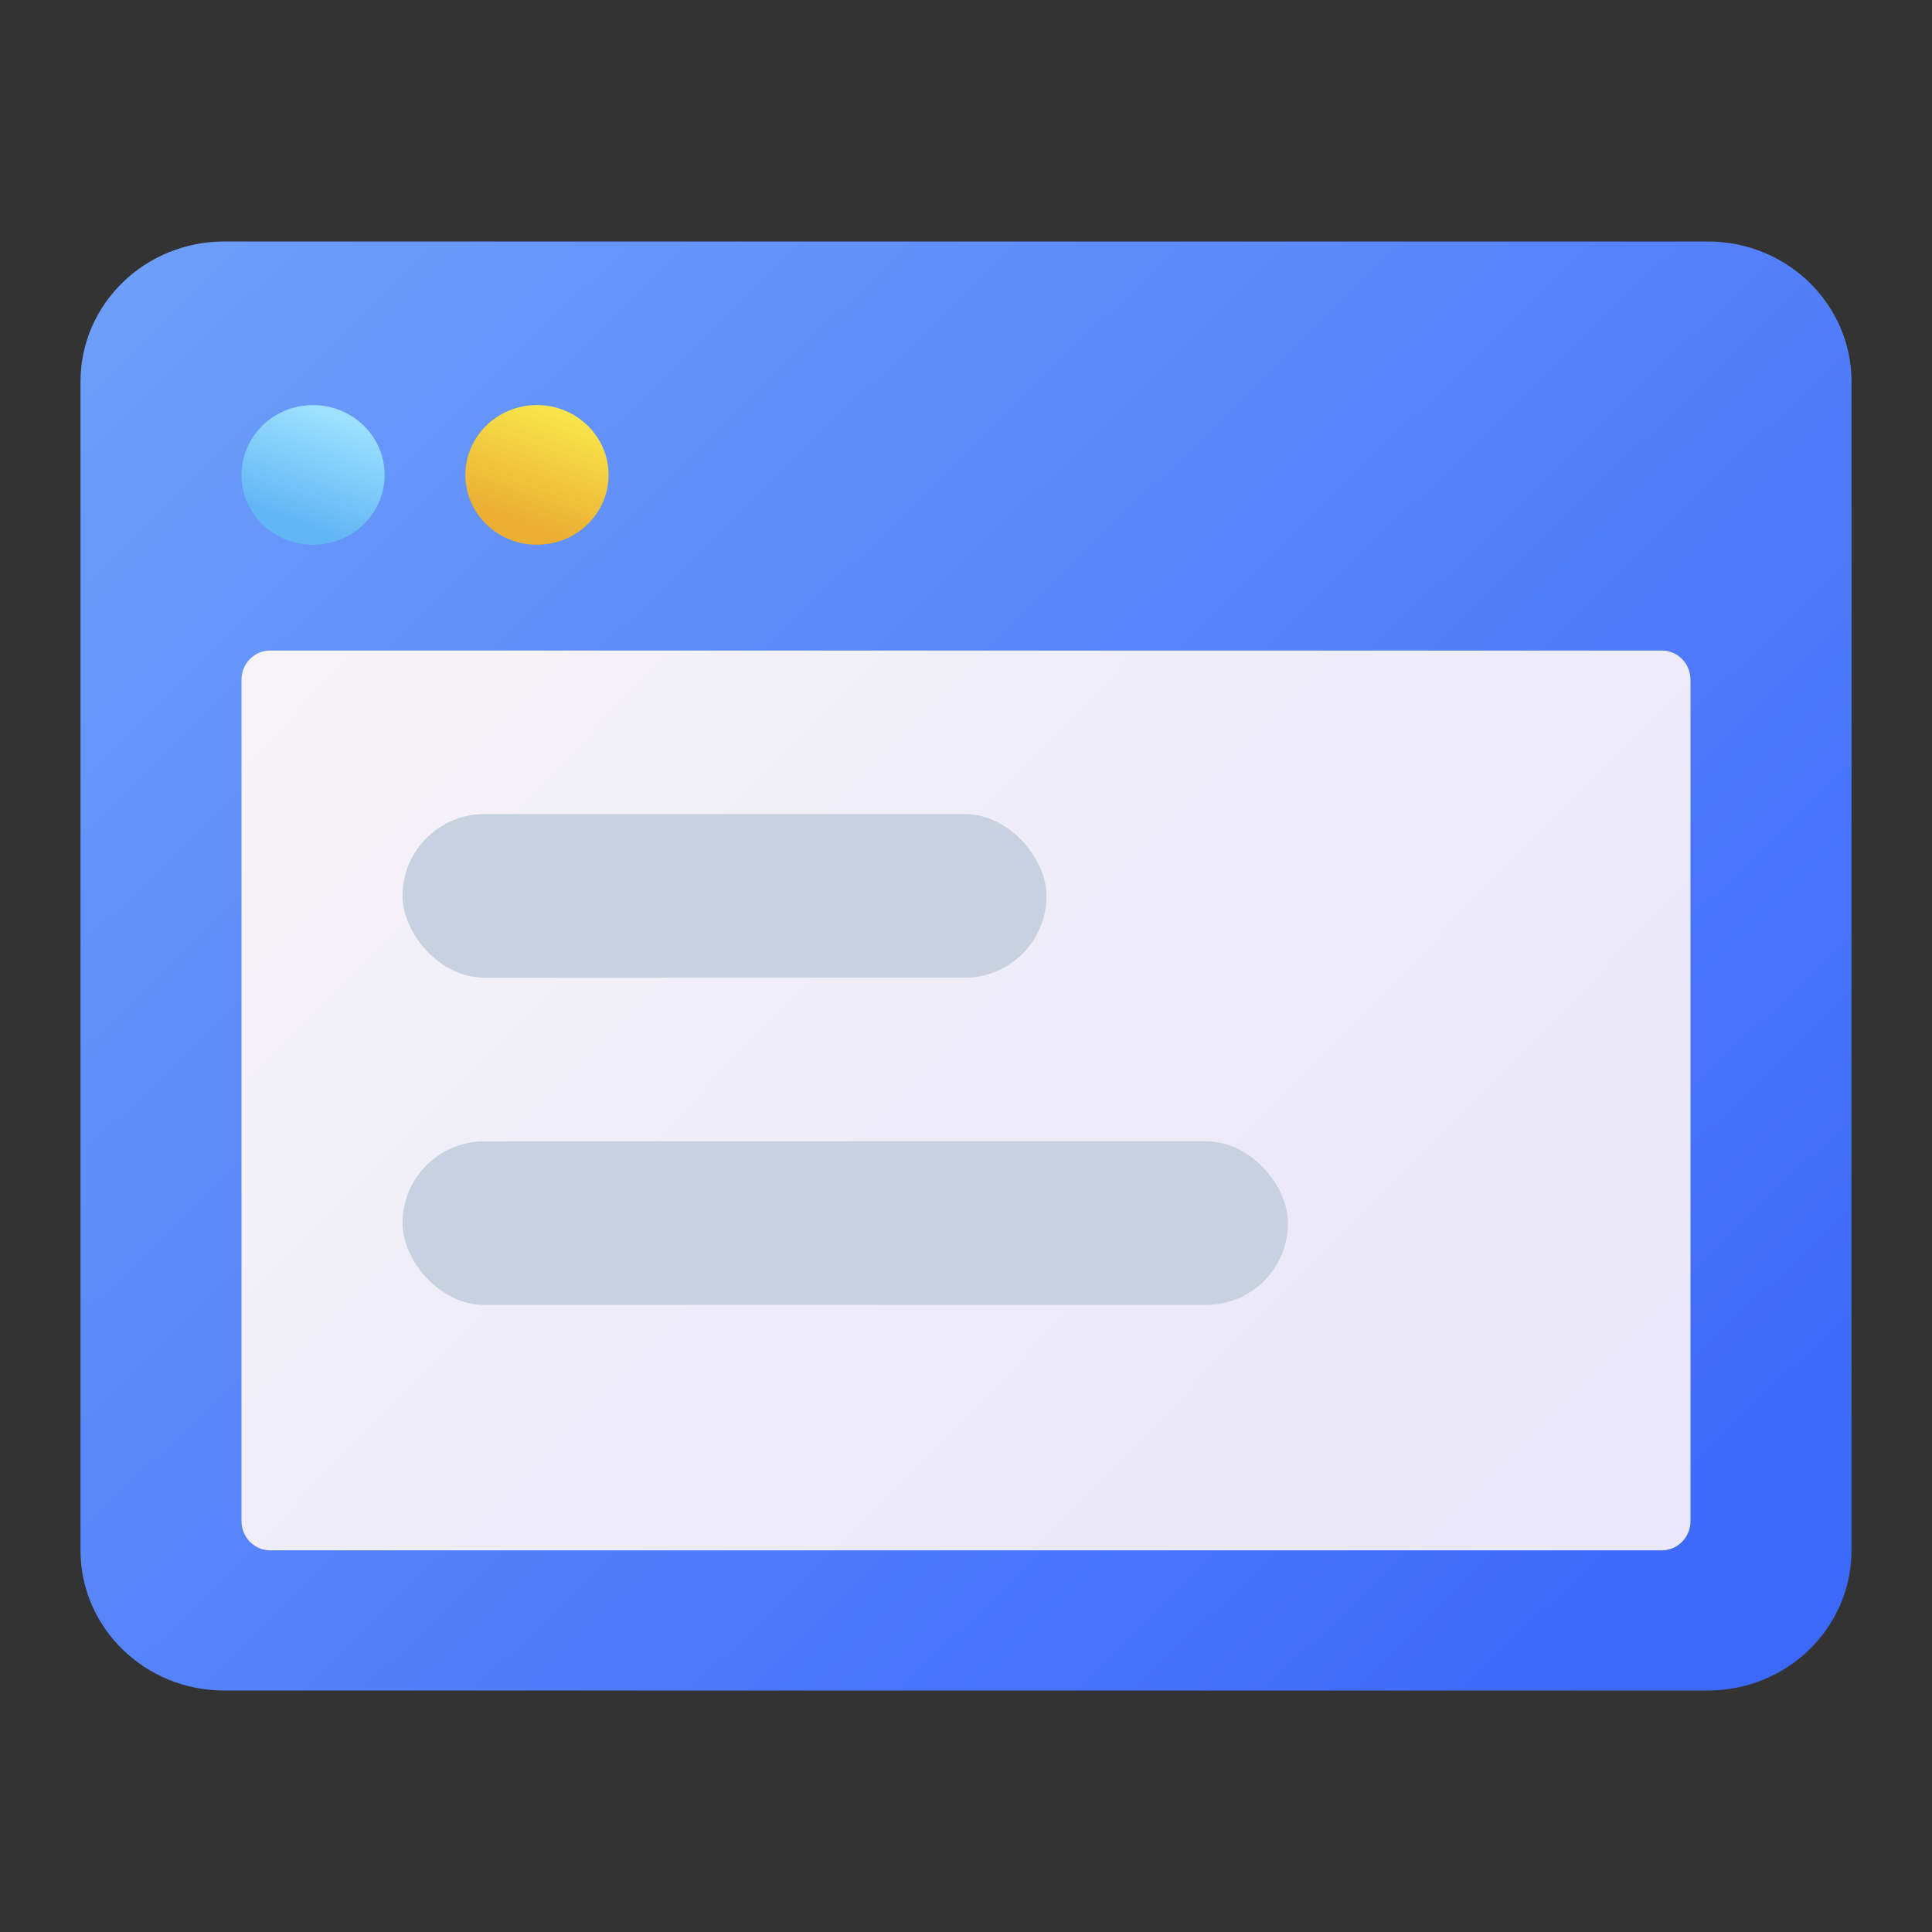 <svg width="24" height="24" viewBox="0 0 24 24" fill="none" xmlns="http://www.w3.org/2000/svg">
<rect x="0" y="0" width="24" height="24" fill="#333333" stroke="none"/>
<path d="M21.216 3H2.784C1.799 3 1 3.779 1 4.741V19.259C1 20.221 1.799 21 2.784 21H21.216C22.201 21 23 20.221 23 19.259V4.741C23 3.779 22.201 3 21.216 3Z" fill="url(#paint0_linear_2269_273549)"/>
<path d="M21 18.897V8.443C21 8.243 20.84 8.081 20.644 8.081L3.356 8.081C3.16 8.081 3 8.243 3 8.443V18.897C3 19.096 3.16 19.259 3.356 19.259H20.644C20.84 19.259 21 19.096 21 18.897Z" fill="url(#paint1_linear_2269_273549)"/>
<path d="M3.889 6.767C4.38 6.767 4.778 6.379 4.778 5.9C4.778 5.421 4.38 5.032 3.889 5.032C3.398 5.032 3 5.421 3 5.9C3 6.379 3.398 6.767 3.889 6.767Z" fill="url(#paint2_linear_2269_273549)"/>
<path d="M6.67 6.767C7.162 6.767 7.56 6.379 7.56 5.9C7.56 5.421 7.162 5.032 6.67 5.032C6.179 5.032 5.781 5.421 5.781 5.9C5.781 6.379 6.179 6.767 6.67 6.767Z" fill="url(#paint3_linear_2269_273549)"/>
<rect x="5" y="10.113" width="8" height="2.032" rx="1.016" fill="#C7D1E0"/>
<rect x="5" y="14.178" width="11" height="2.032" rx="1.016" fill="#C7D1E0"/>
<defs>
<linearGradient id="paint0_linear_2269_273549" x1="2.931" y1="2.137" x2="20.618" y2="20.27" gradientUnits="userSpaceOnUse">
<stop stop-color="#6D9EF9"/>
<stop offset="1" stop-color="#3D69FA"/>
</linearGradient>
<linearGradient id="paint1_linear_2269_273549" x1="4.845" y1="4.389" x2="19.369" y2="18.698" gradientUnits="userSpaceOnUse">
<stop stop-color="#F9F7F8"/>
<stop offset="0.41" stop-color="#F0EEF8"/>
<stop offset="1" stop-color="#E9E7F9"/>
</linearGradient>
<linearGradient id="paint2_linear_2269_273549" x1="4.173" y1="5.14" x2="3.692" y2="6.502" gradientUnits="userSpaceOnUse">
<stop stop-color="#9EE1FE"/>
<stop offset="1" stop-color="#62B6F5"/>
</linearGradient>
<linearGradient id="paint3_linear_2269_273549" x1="6.954" y1="5.14" x2="6.473" y2="6.502" gradientUnits="userSpaceOnUse">
<stop stop-color="#F8E54B"/>
<stop offset="0.99" stop-color="#EBAF34"/>
</linearGradient>
</defs>
</svg>
